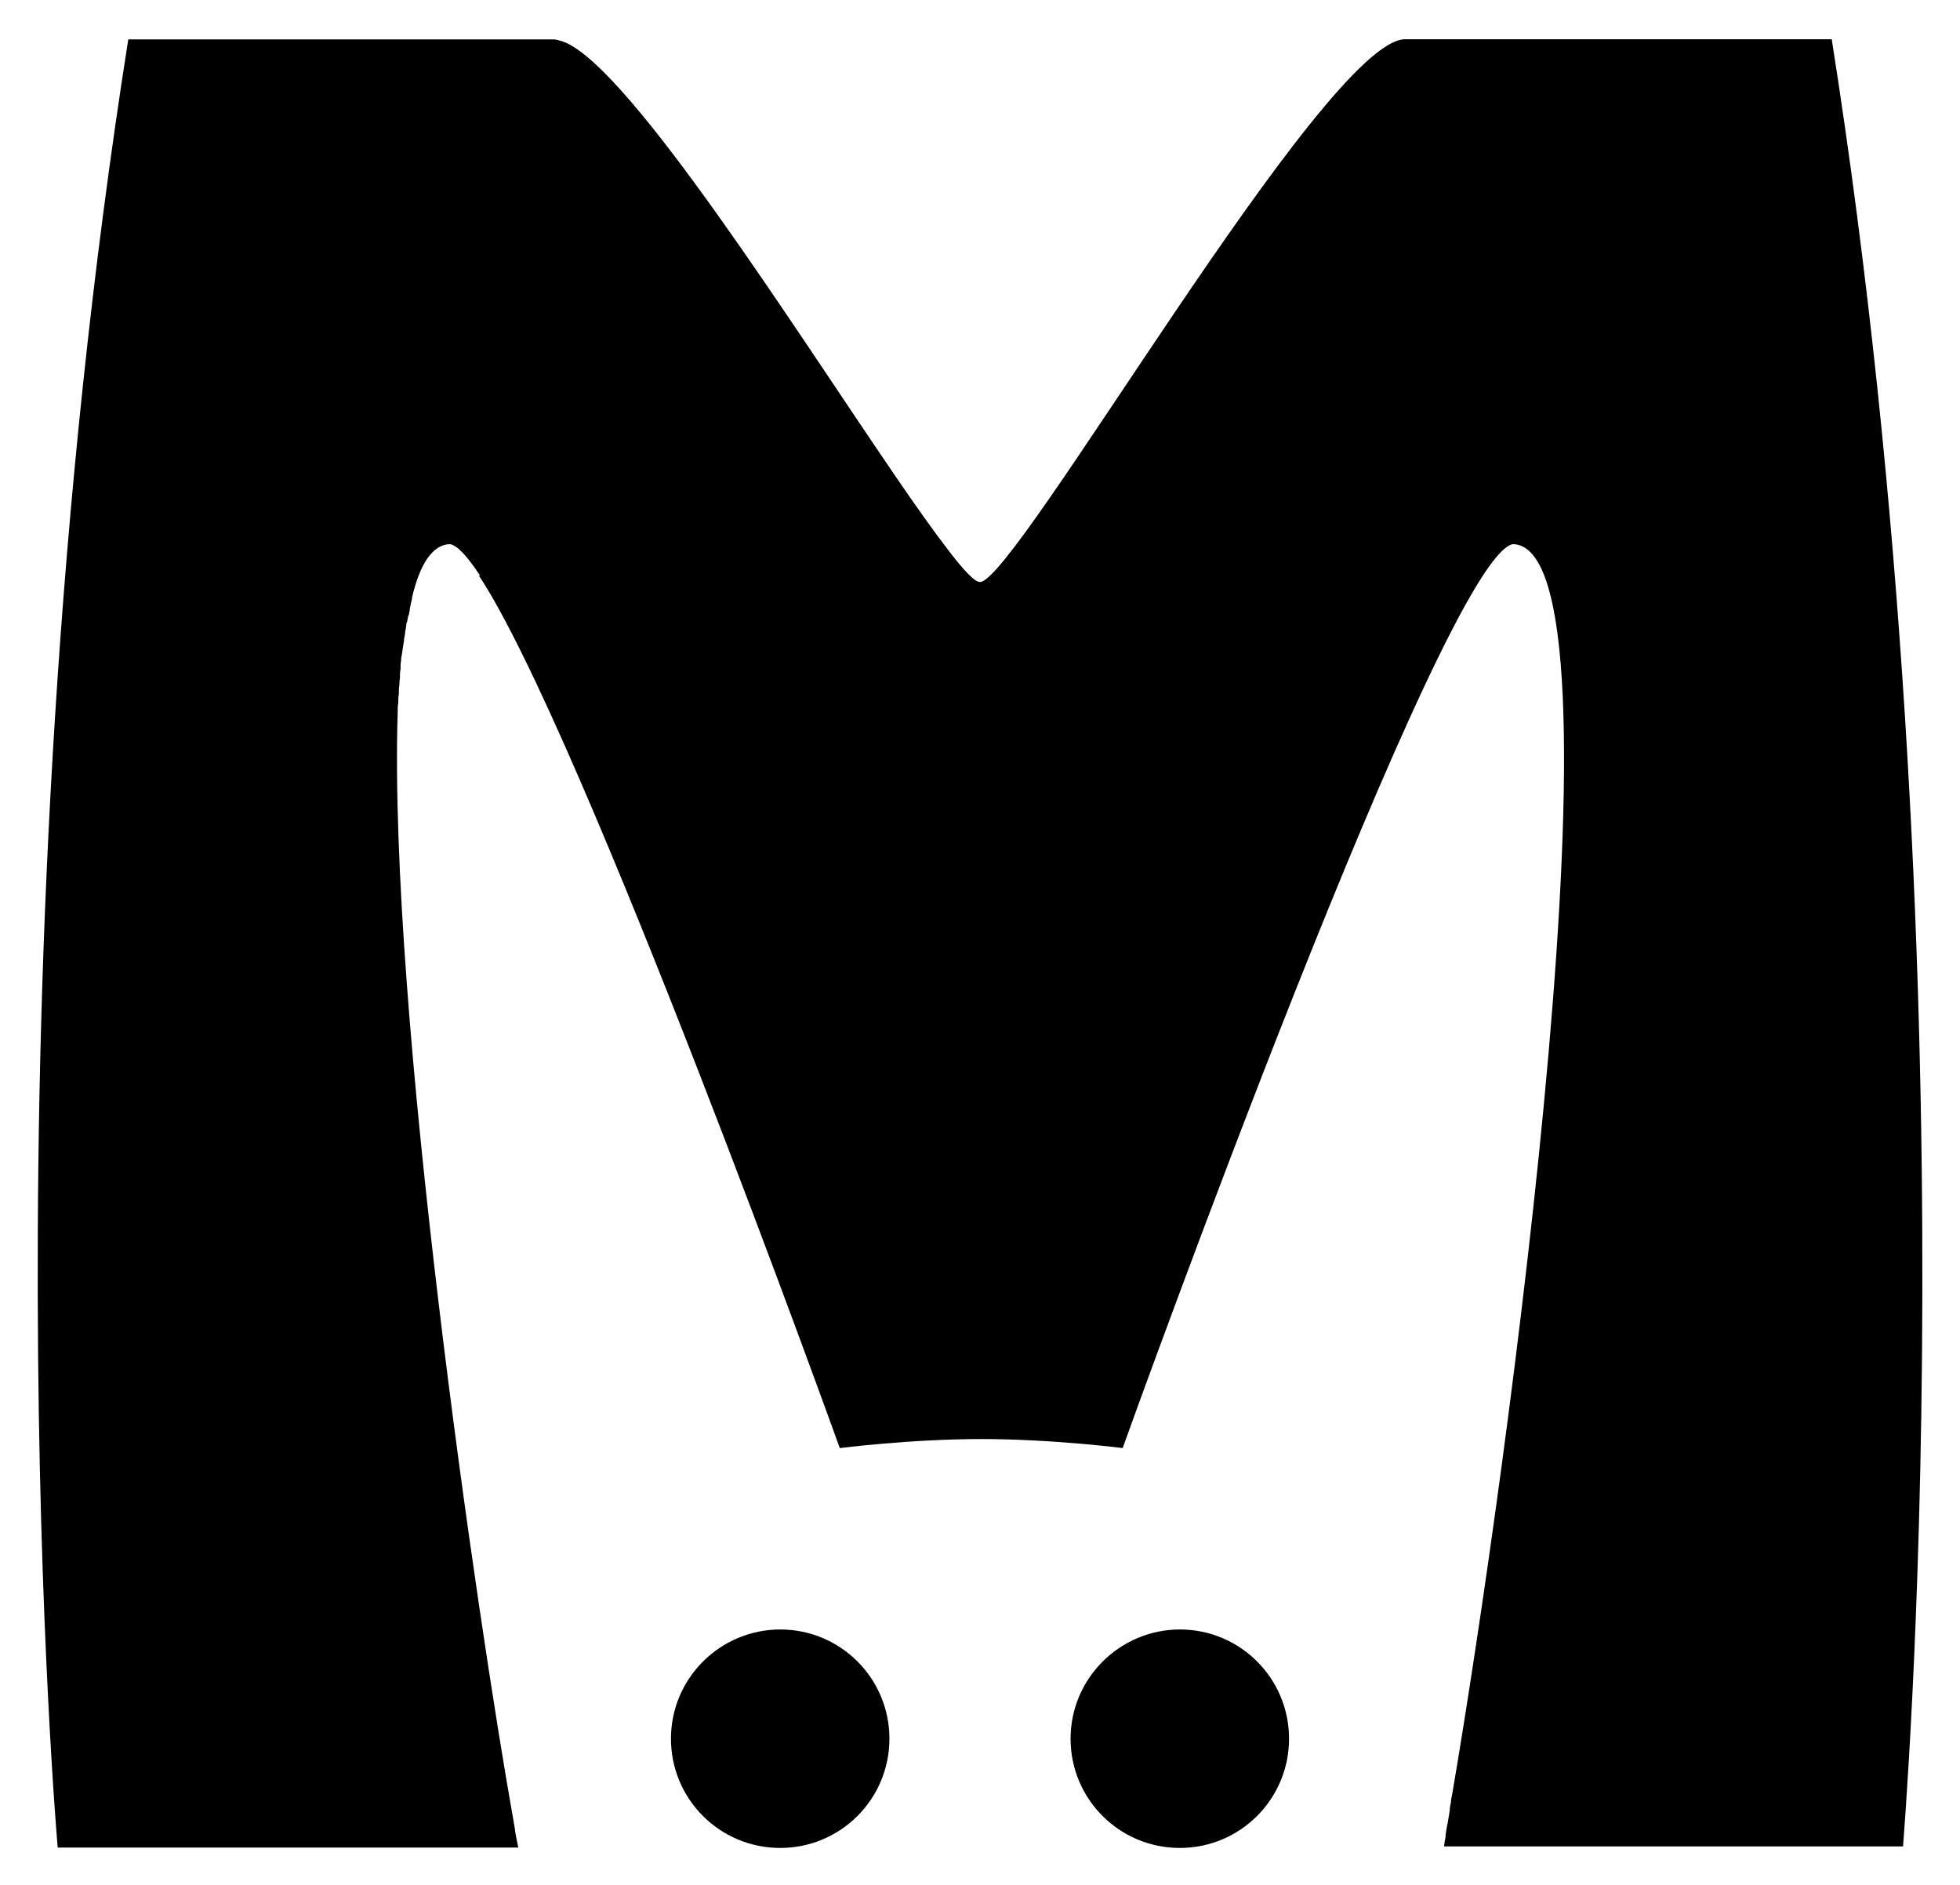 <svg xmlns="http://www.w3.org/2000/svg" role="img" viewBox="-9.60 9.40 1019.20 980.20"><title>Memcached logo</title><path d="M339.3 913.4c0 31.4 25.4 56.8 56.8 56.8s56.8-25.4 56.8-56.8-25.4-56.8-56.8-56.8c-31.4.1-56.8 25.5-56.8 56.8zm207.8 0c0 31.4 25.4 56.8 56.8 56.8s56.8-25.4 56.8-56.8-25.4-56.8-56.8-56.8c-31.3.1-56.8 25.5-56.8 56.8z"/><path d="M942.9 29.8H721C679.2 30.3 518.5 312 500 312c-2.8 0-8.5-6.1-16.3-16.3-7.4-9.6-17.1-23.2-27.8-38.9-52.9-77.3-137-210.7-171.7-225.4-.3 0-.6-.3-.8-.3s-.6-.3-.8-.3c-.6 0-.8-.3-1.1-.3-.3 0-.6 0-.8-.3-.6 0-1.4-.3-1.9-.3H57.1C-19.5 515.3 20.4 970 20.4 970h239.5c-.6-2.8-1.1-5.5-1.7-8.8v-.5c0-.6-.3-1.1-.3-1.9 0-.6-.3-1.1-.3-1.7-19-106.4-65.3-422.8-60.4-577.4v-.3c0-1.7 0-3 .3-4.4v-.6c0-1.4 0-2.8.3-4.1v-.8c0-1.4 0-2.5.3-3.9v-1.1c0-1.1.3-2.2.3-3.3v-1.4c0-1.1.3-1.9.3-3v-1.7c0-.8.3-1.7.3-2.8 0-.6 0-1.1.3-1.9 0-.8.3-1.7.3-2.2 0-.6.3-1.4.3-1.9 0-.6.3-1.4.3-1.9 0-.8.3-1.4.3-2.2 0-.6 0-1.1.3-1.7 0-.8.3-1.7.3-2.5 0-.6 0-.8.3-1.4 0-.8.3-1.7.3-2.5 0-.3 0-.8.3-1.1.3-.8.3-1.7.6-2.8 0-.3 0-.6.3-.8.3-.8.3-1.9.6-2.8v-.6c.3-1.1.3-1.9.6-2.8v-.3c.3-1.1.6-1.9.6-3 4.1-17.4 10.7-27.3 19.6-27.6 3.9.6 9.1 6.3 15.7 16.3h-.6c53.7 81 187.7 453.7 187.7 453.7s36.7-4.7 73.6-4.7 73.6 4.7 73.6 4.7v-.3c3.9-11 167-463.9 202.9-469.7 63.7 1.7-3.9 486.7-31.4 648.5 0 .6-.3 1.1-.3 1.7-.3 1.4-.6 2.8-.6 3.9-.3 1.4-.6 2.8-.6 3.9 0 .8-.3 1.4-.3 2.2-.3 1.7-.6 3.3-.8 4.7 0 .6-.3.8-.3 1.4-.3 1.7-.6 3.3-.8 5v.8c-.3 1.7-.6 3.3-.8 5H980c-.4.8 39.5-454-37.1-939.6z"/></svg>